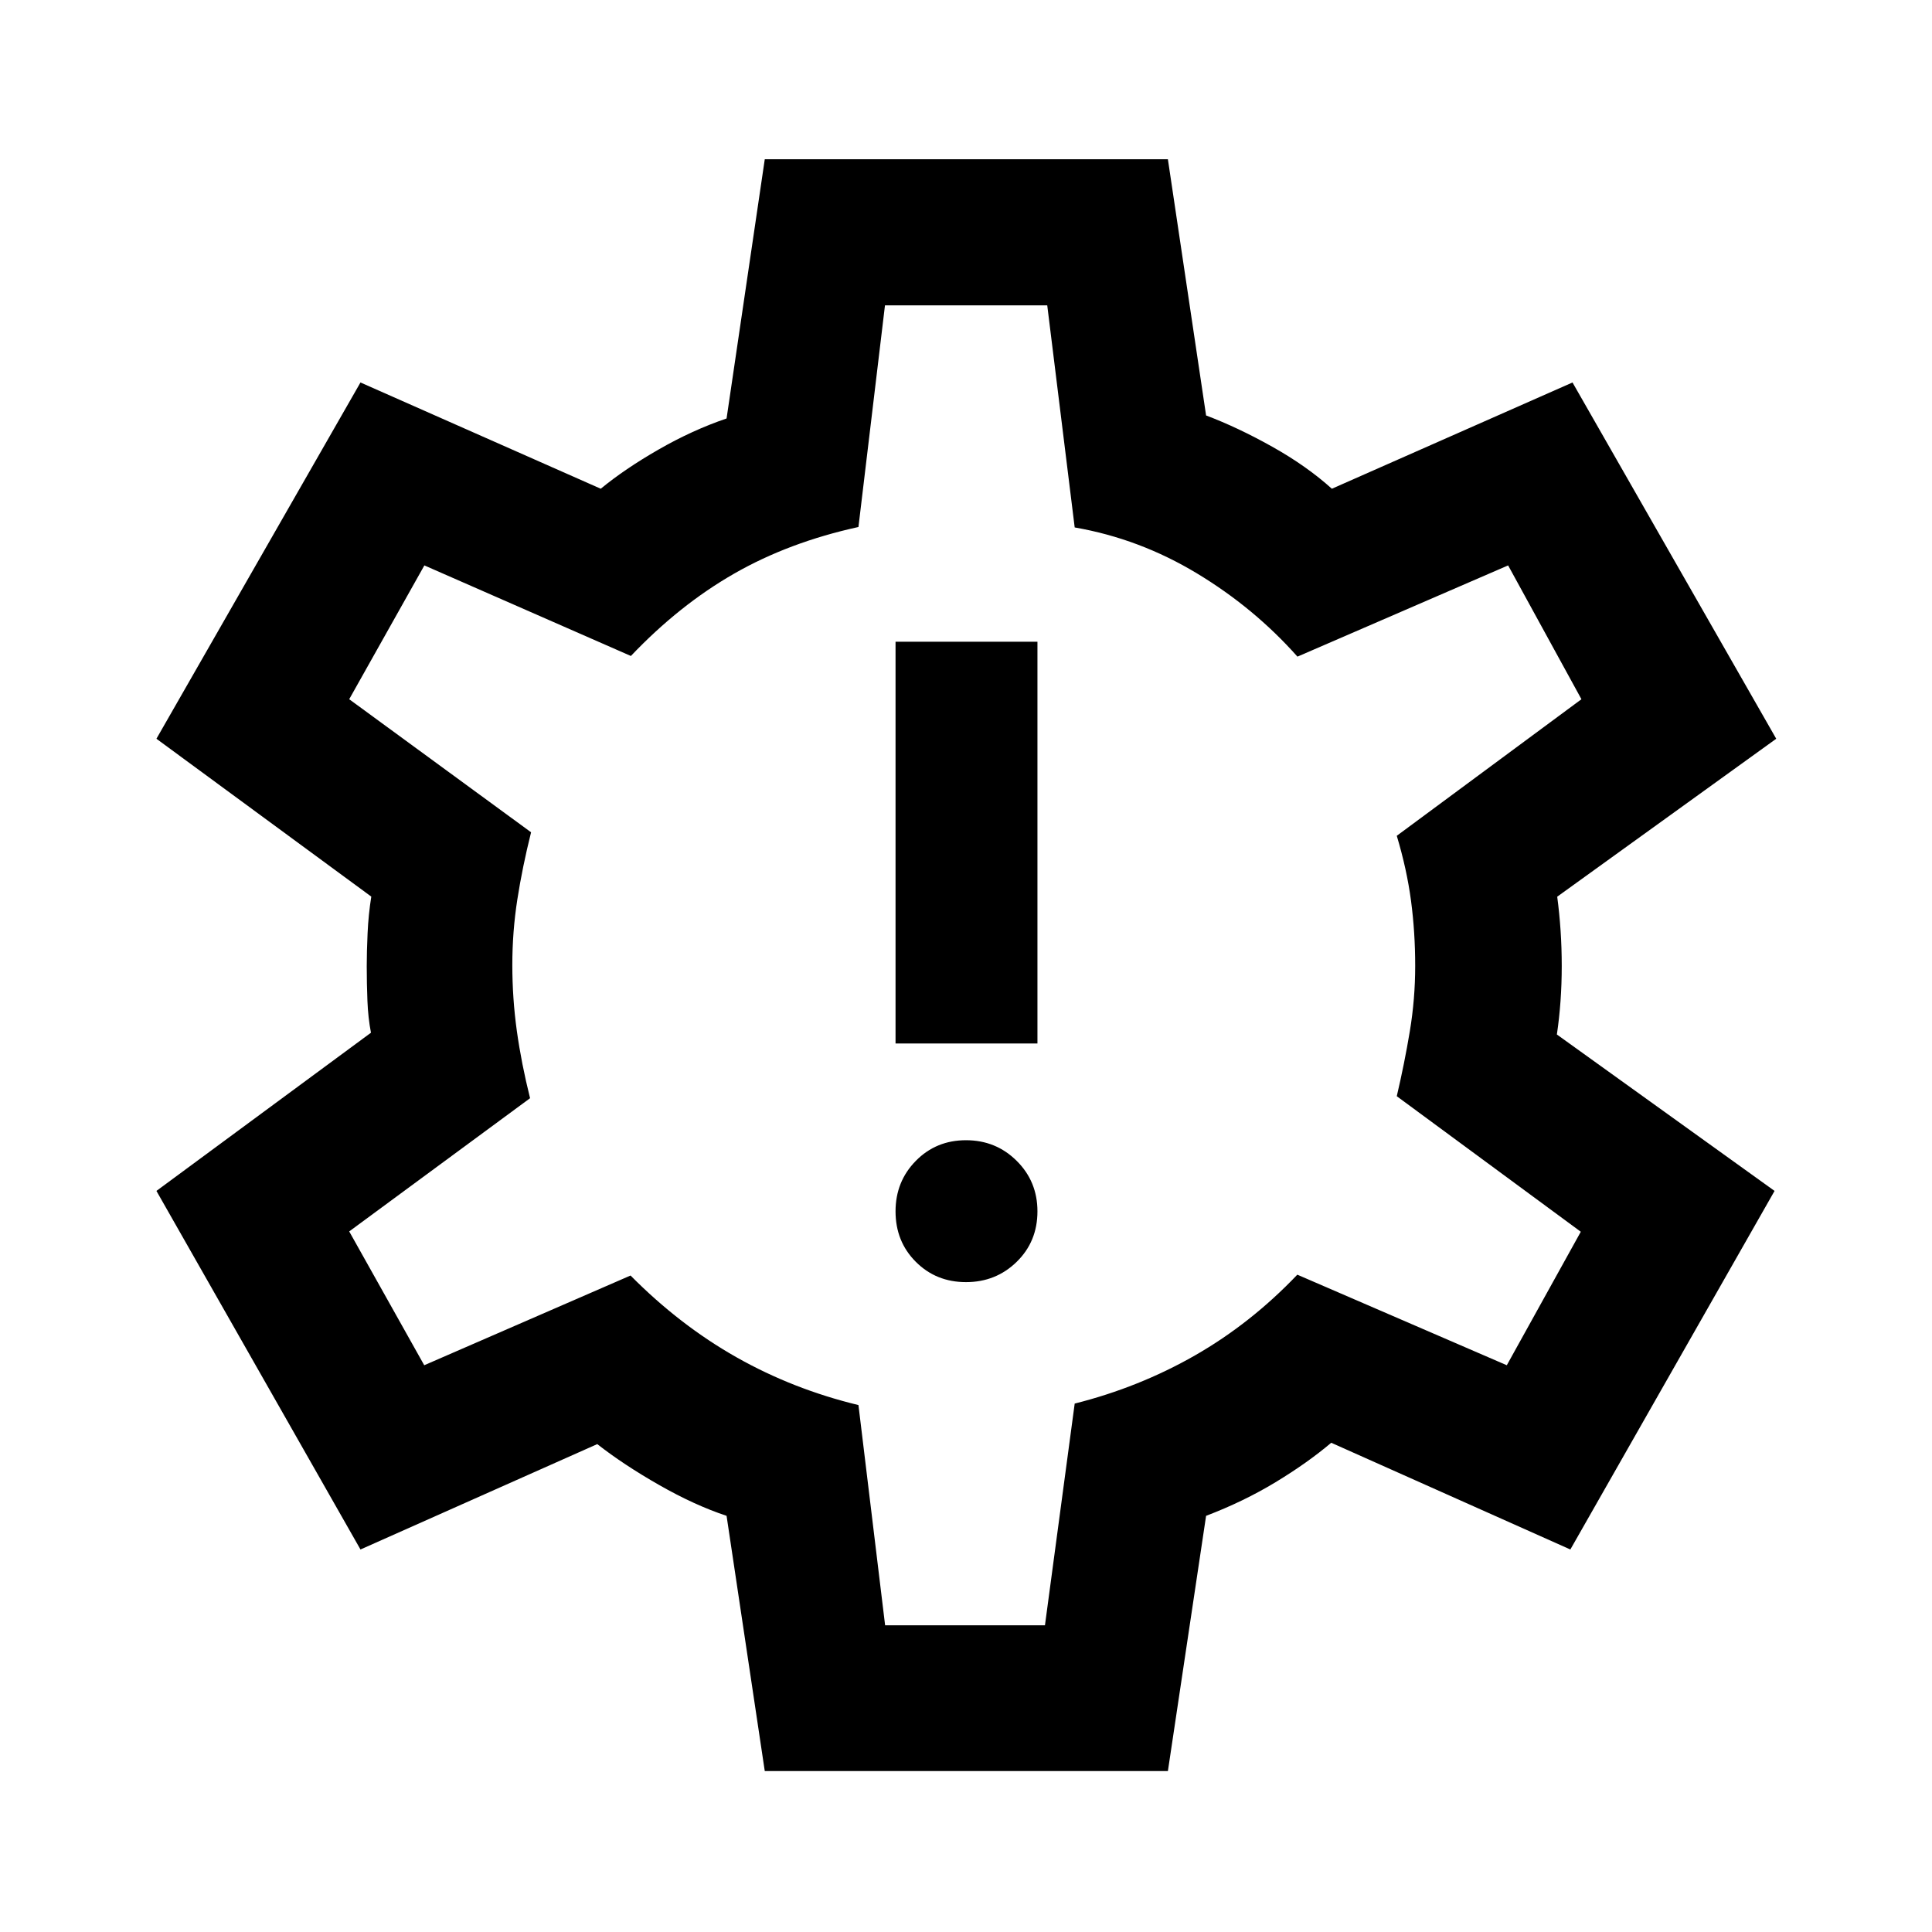 <svg xmlns="http://www.w3.org/2000/svg" height="40" viewBox="0 -960 960 960" width="40"><path d="M480-322.92q14.86 0 25.18-10.08 10.32-10.07 10.32-25.09 0-14.85-10.32-25.09-10.32-10.25-25.18-10.25t-24.93 10.25q-10.08 10.24-10.08 25.09 0 15.02 10.08 25.09 10.07 10.08 24.93 10.08Zm-35.01-118.59h70.51v-199.62h-70.51v199.62ZM380.01-79.97l-18.98-126.82q-15.91-5.28-33.5-15.32-17.6-10.03-30.75-20.32l-117.66 52.36L77.73-368.24l106.6-78.61q-1.43-7.35-1.76-15.9-.34-8.55-.34-17.25 0-6.87.42-16.24.42-9.37 1.84-18.24L77.73-592.92l101.39-177.03 119.39 52.8q11.9-9.81 28.72-19.47 16.81-9.66 33.8-15.44l18.98-128.8h200.31l18.98 127.3q15.74 5.94 32.85 15.52 17.1 9.58 29.65 20.89l119.57-52.8L882.6-592.92l-108.83 78.48q1.09 8.16 1.67 16.78.58 8.62.58 17.66 0 9.04-.62 17.58-.62 8.55-1.8 16.45l108.17 77.73L780.3-190.07 661.48-243.1q-11.87 10.04-27.7 19.62-15.82 9.58-34.48 16.69L580.32-79.97H380.01Zm59.8-72.42h79.42l14.78-110.18q31.97-8.05 59.74-23.92 27.77-15.88 50.88-40.13l104.09 45 36.77-66.33-91.44-67.35q3.83-16.32 6.49-32.31 2.66-15.99 2.66-32.47 0-16.66-2.07-32.32-2.08-15.65-7.08-32.3l91.76-67.86-36.43-66.49-104.68 45.33q-21.5-24.22-50.01-41.41-28.52-17.2-60.68-22.79l-13.64-110.36h-80.63l-13.18 110.14q-34.56 7.57-61.78 23.18-27.23 15.6-51.3 40.91l-102.61-45-37.35 66.49 90.37 66.12q-4.33 17.32-6.83 33.39-2.49 16.07-2.49 32.52 0 16.6 2.24 32.75 2.25 16.14 6.58 33.47l-89.87 66.2 37.28 66.49 102.51-44.58q24.41 24.64 52.59 40.59 28.18 15.94 60.66 23.78l13.25 109.44Zm40.02-328.11Z"/></svg>